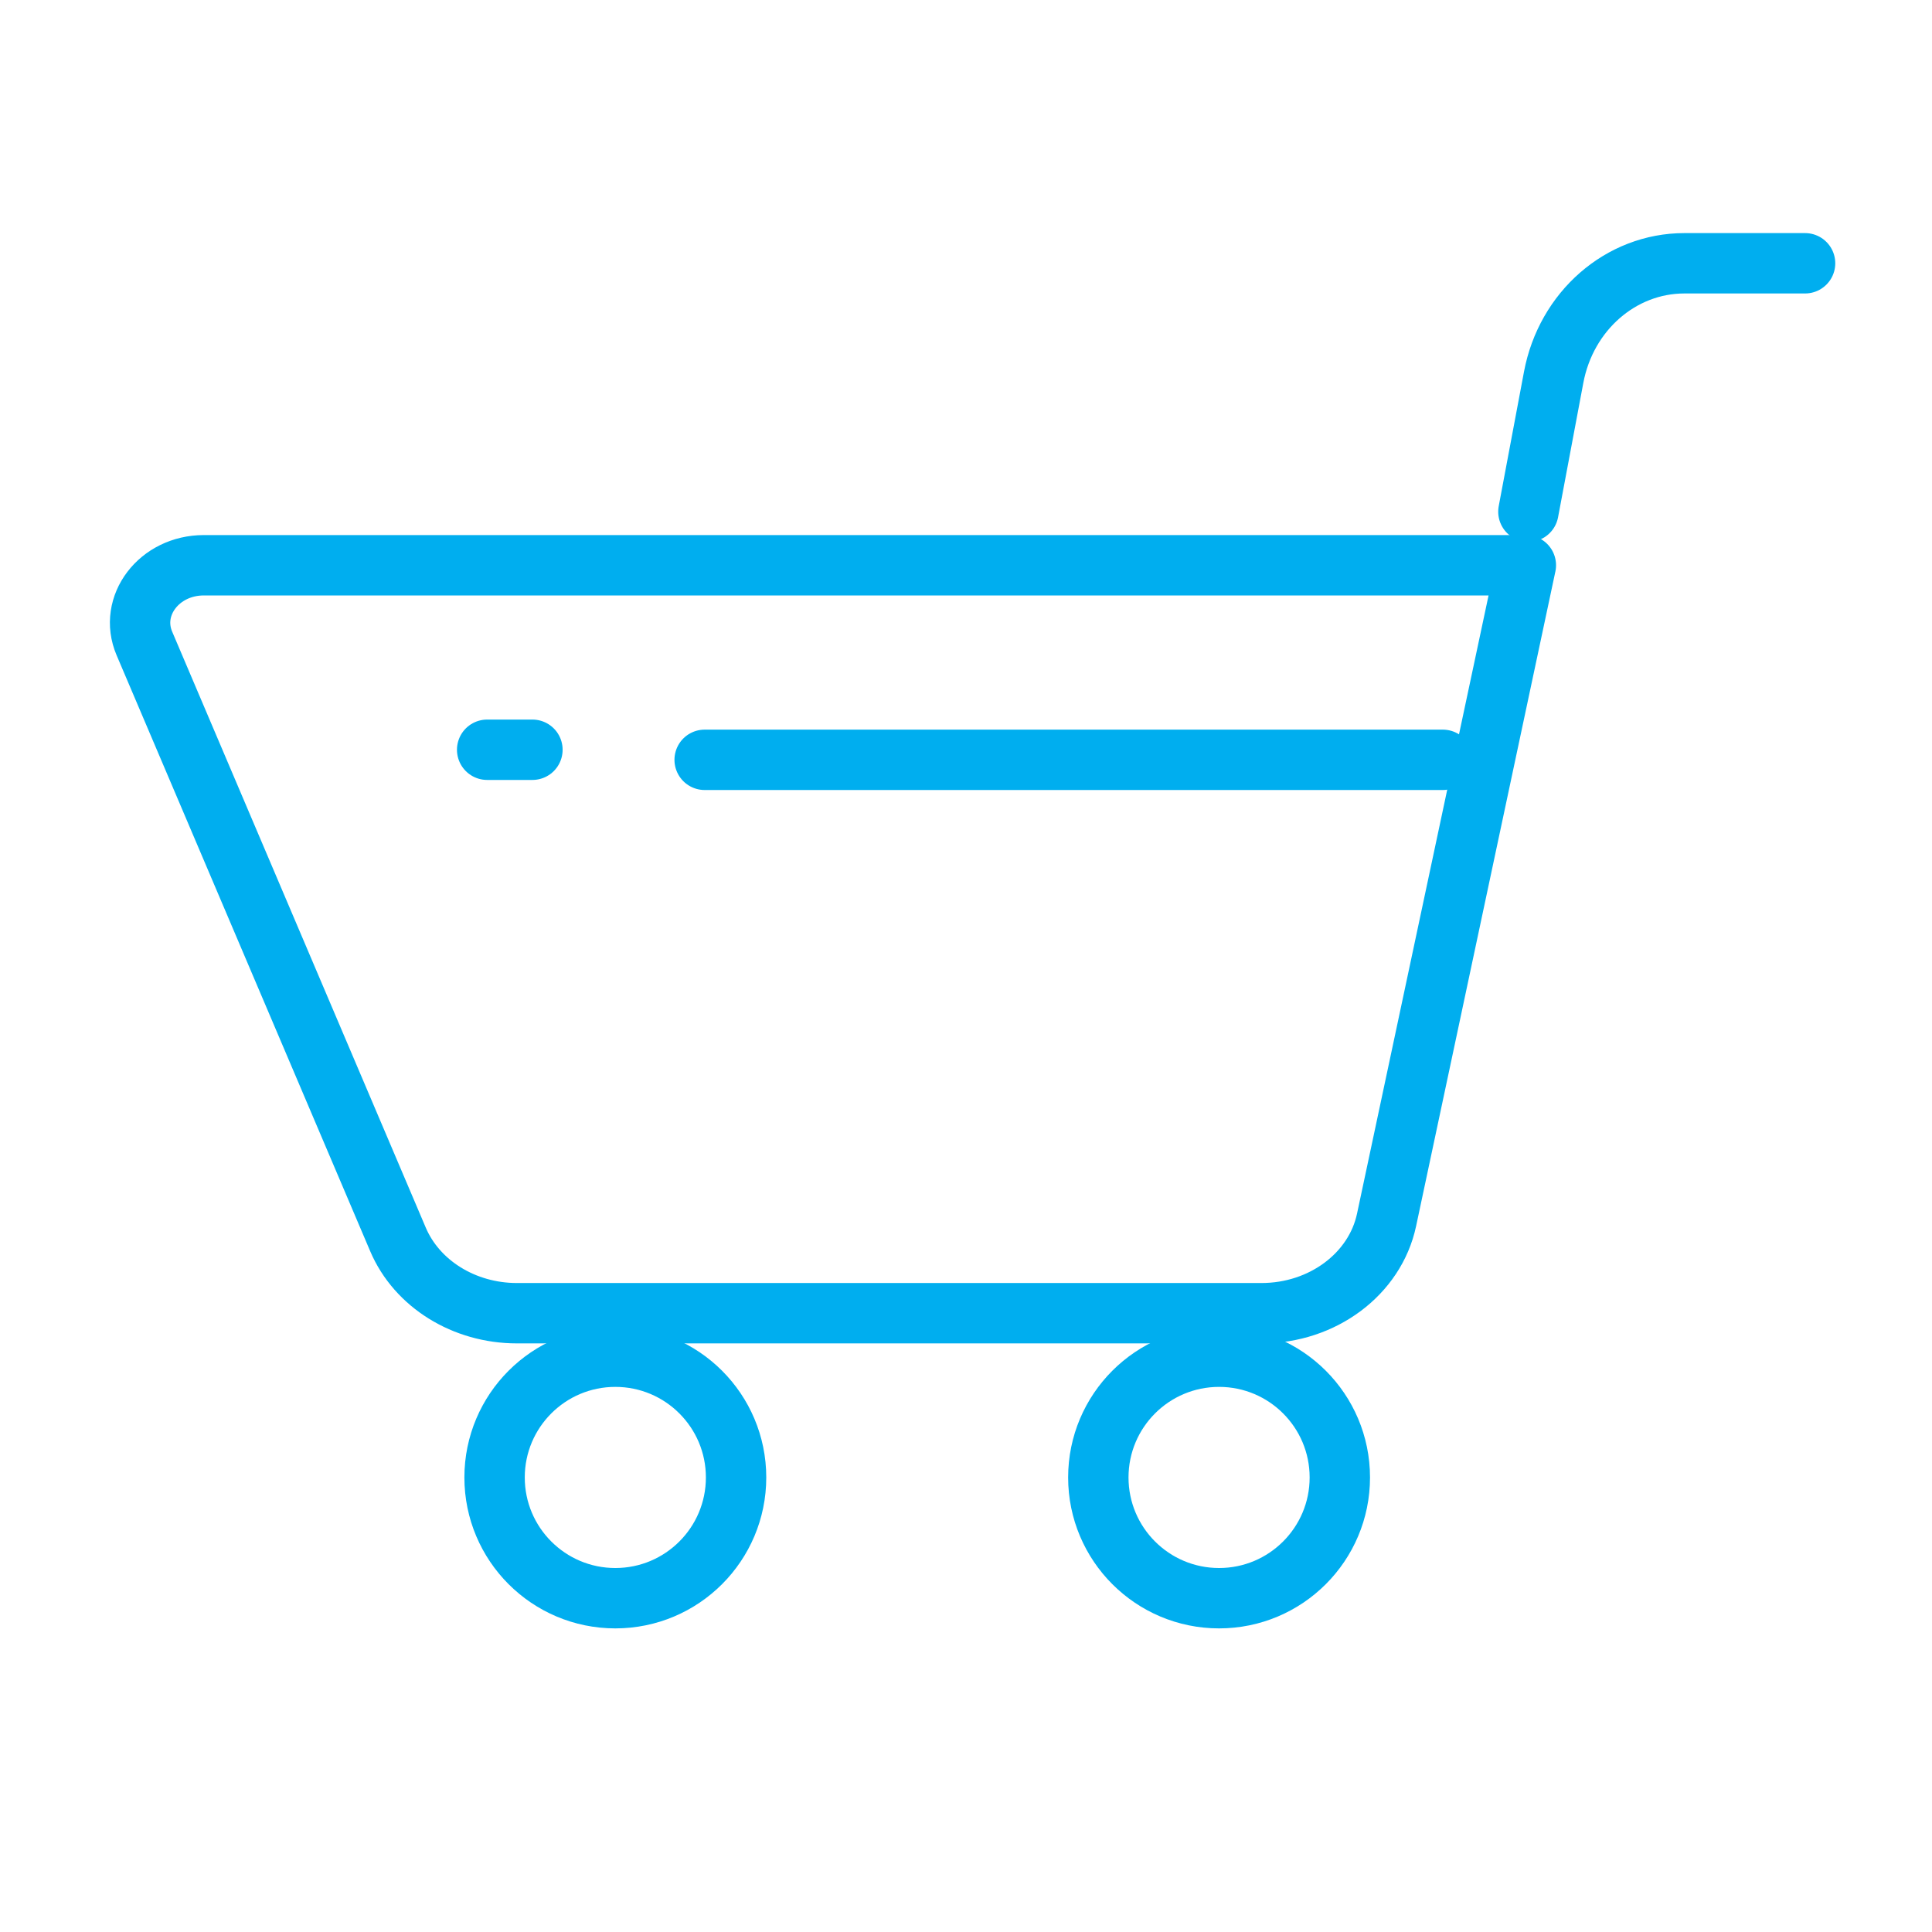 <svg width="128" height="128" xmlns="http://www.w3.org/2000/svg">

 <g>
  <title>background</title>
  <rect fill="none" id="canvas_background" height="402" width="582" y="-1" x="-1"/>
 </g>
 <g>
  <title>Layer 1</title>
  <circle id="svg_1" stroke-width="4" stroke-miterlimit="10" stroke-linejoin="round" stroke-linecap="round" stroke="#00AEEF" r="8" fill="none" cy="97.885" cx="80.767"/>
  <circle id="svg_2" stroke-width="4" stroke-miterlimit="10" stroke-linejoin="round" stroke-linecap="round" stroke="#00AEEF" r="8" fill="none" cy="97.885" cx="40.767"/>
  <path stroke="#00AEEF" id="svg_3" stroke-width="4" stroke-miterlimit="10" stroke-linejoin="round" stroke-linecap="round" fill="none" d="m101.092,37.45l-87.59,0c-2.959,0 -4.998,2.683 -3.936,5.18l16.802,39.486c1.253,2.944 4.382,4.887 7.872,4.887l49.342,0c4.044,0 7.519,-2.594 8.282,-6.184l9.227,-43.369z"/>
  <path stroke="#00AEEF" id="svg_4" stroke-width="4" stroke-miterlimit="10" stroke-linejoin="round" stroke-linecap="round" fill="none" d="m101.26,33.901l1.674,-8.904c0.826,-4.393 4.451,-7.554 8.662,-7.554l7.995,0"/>
  <line stroke="#00AEEF" id="svg_5" y2="49.673" y1="49.673" x2="35.275" x1="32.275" stroke-width="4" stroke-miterlimit="10" stroke-linejoin="round" stroke-linecap="round" fill="none"/>
  <line id="svg_6" y2="50.34" y1="50.34" x2="95.59" x1="46.685" stroke-width="4" stroke-miterlimit="10" stroke-linejoin="round" stroke-linecap="round" stroke="#00AEEF" fill="none"/>
 </g>
</svg>